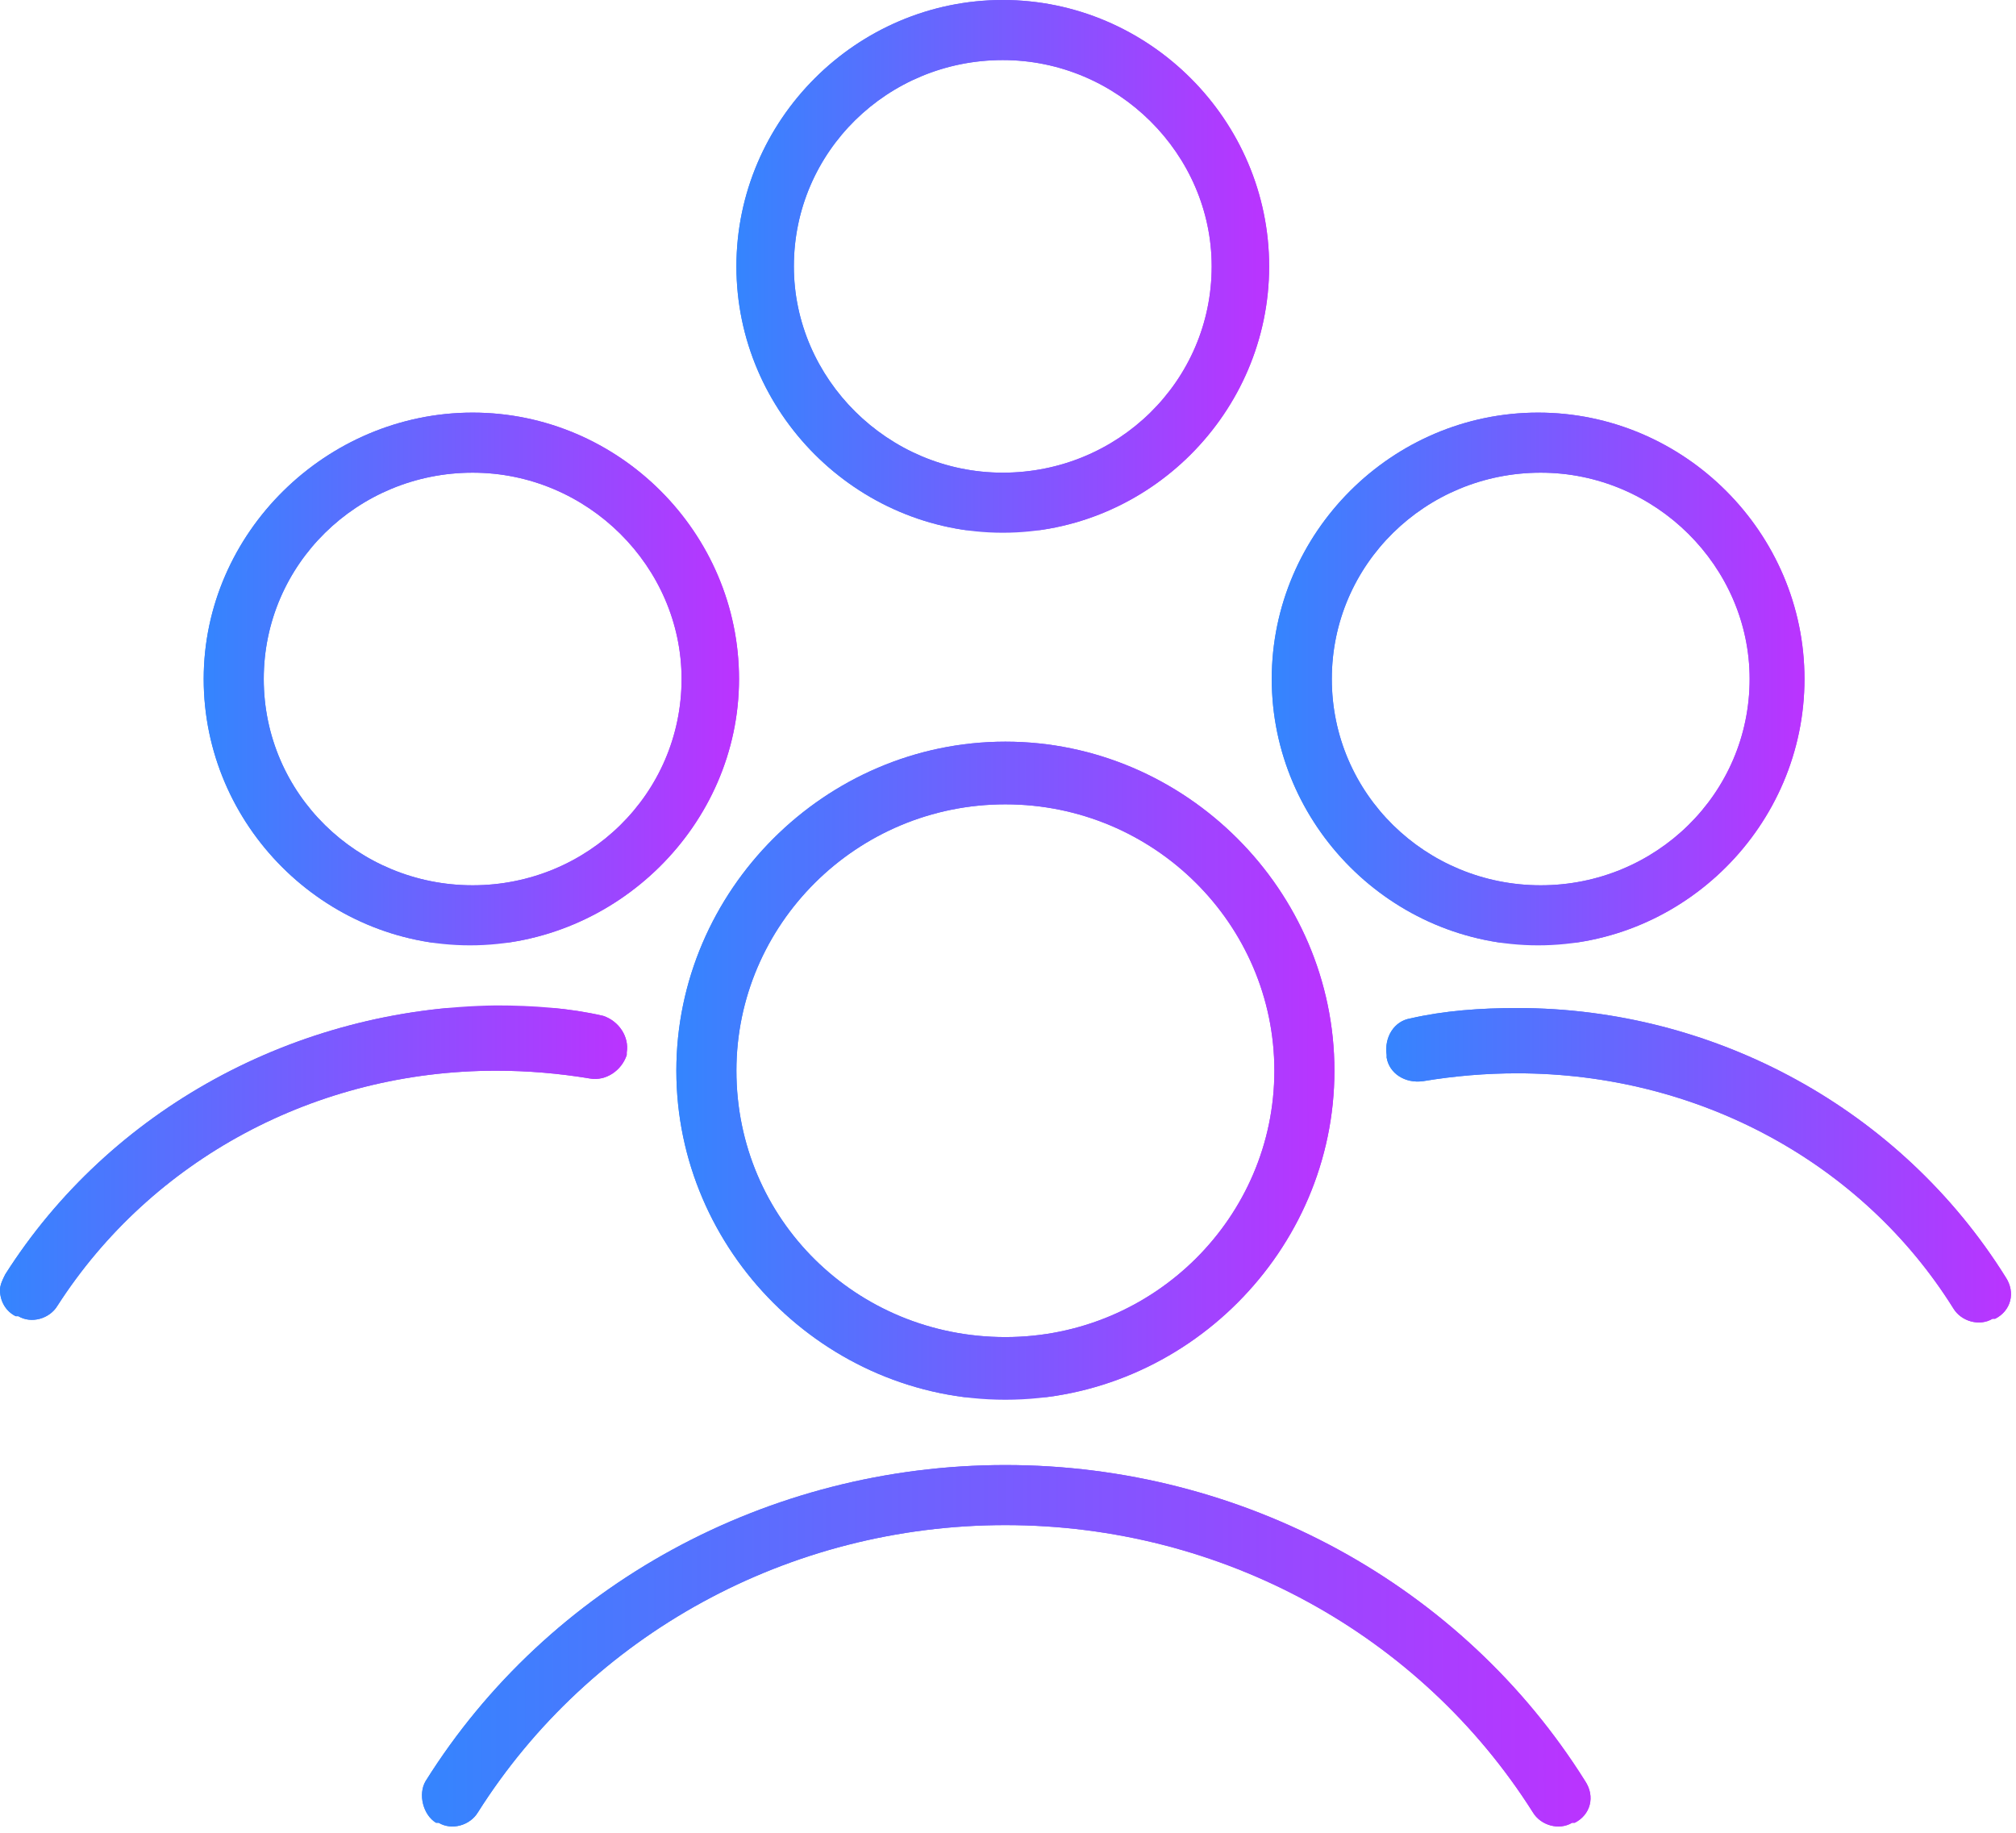 <?xml version="1.0" encoding="utf-8"?>
<!-- Generator: Adobe Illustrator 27.8.0, SVG Export Plug-In . SVG Version: 6.00 Build 0)  -->
<svg version="1.0" id="Layer_1" xmlns="http://www.w3.org/2000/svg" xmlns:xlink="http://www.w3.org/1999/xlink" x="0px" y="0px"
	 viewBox="0 0 77.2 70.2" style="enable-background:new 0 0 77.2 70.2;" xml:space="preserve">
<style type="text/css">
	
		.st0{clip-path:url(#SVGID_00000123428419537030902720000003748413236927468968_);fill:url(#SVGID_00000106115167894219681210000010152387086363077022_);}
	
		.st1{clip-path:url(#SVGID_00000168816042706265973620000001252720781751480244_);fill:url(#SVGID_00000030487124735610310110000006021425837542315151_);}
	
		.st2{clip-path:url(#SVGID_00000066508797190097267880000006367933710237402292_);fill:url(#SVGID_00000089546938546364312270000009157448376105043850_);}
	
		.st3{clip-path:url(#SVGID_00000116934612999042261510000010702859504700781703_);fill:url(#SVGID_00000114780108868245507160000001499559316042041477_);}
	
		.st4{clip-path:url(#SVGID_00000021077877324952685420000014603611422965779361_);fill:url(#SVGID_00000065768330937374984260000008306489144011875476_);}
	
		.st5{clip-path:url(#SVGID_00000024691705999301056130000010859626767125879986_);fill:url(#SVGID_00000098199031795237393470000007447690119232863377_);}
	
		.st6{clip-path:url(#SVGID_00000147925765336092330540000008822897229064784779_);fill:url(#SVGID_00000092434508855277243400000005278253996371726212_);}
</style>
<g>
	<g>
		<defs>
			<path id="SVGID_1_" d="M10.1,26c0-4.4,3.6-7.9,8-7.9c4.4,0,8,3.6,8,7.9c0,4.4-3.6,7.9-8,7.9C13.7,33.9,10.1,30.4,10.1,26 M7.8,26
				c0,5.6,4.6,10.2,10.2,10.2S28.3,31.6,28.3,26c0-5.6-4.6-10.2-10.2-10.2S7.8,20.4,7.8,26"/>
		</defs>
		
			<linearGradient id="SVGID_00000098922267615790326620000002903114505364122045_" gradientUnits="userSpaceOnUse" x1="7.82" y1="26.003" x2="28.273" y2="26.003">
			<stop  offset="0" style="stop-color:#3485FE"/>
			<stop  offset="1" style="stop-color:#BB33FF"/>
		</linearGradient>
		<use xlink:href="#SVGID_1_"  style="overflow:visible;fill:url(#SVGID_00000098922267615790326620000002903114505364122045_);"/>
		<clipPath id="SVGID_00000179621158401582734650000005795549467822134206_">
			<use xlink:href="#SVGID_1_"  style="overflow:visible;"/>
		</clipPath>
		
			<linearGradient id="SVGID_00000075884641579265705800000005032429189994637235_" gradientUnits="userSpaceOnUse" x1="7.82" y1="26.003" x2="28.273" y2="26.003">
			<stop  offset="0" style="stop-color:#3485FE"/>
			<stop  offset="1" style="stop-color:#BB33FF"/>
		</linearGradient>
		
			<rect x="7.8" y="15.8" style="clip-path:url(#SVGID_00000179621158401582734650000005795549467822134206_);fill:url(#SVGID_00000075884641579265705800000005032429189994637235_);" width="20.5" height="20.3"/>
	</g>
	<g>
		<defs>
			<path id="SVGID_00000051351862453099377470000006708015278783985575_" d="M51,26c0-4.4,3.6-7.9,8-7.9c4.4,0,8,3.6,8,7.9
				c0,4.4-3.6,7.9-8,7.9C54.6,33.9,51,30.4,51,26 M48.7,26c0,5.6,4.6,10.2,10.2,10.2c5.6,0,10.2-4.6,10.2-10.2
				c0-5.6-4.6-10.2-10.2-10.2C53.3,15.8,48.7,20.4,48.7,26"/>
		</defs>
		
			<linearGradient id="SVGID_00000125596905419912348670000017428137263521356422_" gradientUnits="userSpaceOnUse" x1="48.727" y1="26.003" x2="69.179" y2="26.003">
			<stop  offset="0" style="stop-color:#3485FE"/>
			<stop  offset="1" style="stop-color:#BB33FF"/>
		</linearGradient>
		
			<use xlink:href="#SVGID_00000051351862453099377470000006708015278783985575_"  style="overflow:visible;fill:url(#SVGID_00000125596905419912348670000017428137263521356422_);"/>
		<clipPath id="SVGID_00000091694999656672401020000005634478598165312395_">
			<use xlink:href="#SVGID_00000051351862453099377470000006708015278783985575_"  style="overflow:visible;"/>
		</clipPath>
		
			<linearGradient id="SVGID_00000152224050303613407320000002707417941967810712_" gradientUnits="userSpaceOnUse" x1="48.727" y1="26.003" x2="69.179" y2="26.003">
			<stop  offset="0" style="stop-color:#3485FE"/>
			<stop  offset="1" style="stop-color:#BB33FF"/>
		</linearGradient>
		
			<rect x="48.7" y="15.8" style="clip-path:url(#SVGID_00000091694999656672401020000005634478598165312395_);fill:url(#SVGID_00000152224050303613407320000002707417941967810712_);" width="20.5" height="20.3"/>
	</g>
	<g>
		<defs>
			<path id="SVGID_00000057147409780903600970000013197067797374559633_" d="M30.4,10.2c0-4.4,3.6-7.9,8-7.9c4.4,0,8,3.6,8,7.9
				c0,4.4-3.6,7.9-8,7.9C34,18.1,30.4,14.5,30.4,10.2 M38.4,0c-5.6,0-10.2,4.6-10.2,10.2c0,5.6,4.6,10.2,10.2,10.2
				c5.6,0,10.2-4.6,10.2-10.2C48.6,4.6,44,0,38.4,0z"/>
		</defs>
		
			<linearGradient id="SVGID_00000092441734895392907460000007356989840936005017_" gradientUnits="userSpaceOnUse" x1="28.153" y1="10.174" x2="48.606" y2="10.174">
			<stop  offset="0" style="stop-color:#3485FE"/>
			<stop  offset="1" style="stop-color:#BB33FF"/>
		</linearGradient>
		
			<use xlink:href="#SVGID_00000057147409780903600970000013197067797374559633_"  style="overflow:visible;fill:url(#SVGID_00000092441734895392907460000007356989840936005017_);"/>
		<clipPath id="SVGID_00000160152069850947364870000011161919498909899426_">
			<use xlink:href="#SVGID_00000057147409780903600970000013197067797374559633_"  style="overflow:visible;"/>
		</clipPath>
		
			<linearGradient id="SVGID_00000083084817490066131160000016915393615956486288_" gradientUnits="userSpaceOnUse" x1="28.153" y1="10.174" x2="48.606" y2="10.174">
			<stop  offset="0" style="stop-color:#3485FE"/>
			<stop  offset="1" style="stop-color:#BB33FF"/>
		</linearGradient>
		
			<rect x="28.2" style="clip-path:url(#SVGID_00000160152069850947364870000011161919498909899426_);fill:url(#SVGID_00000083084817490066131160000016915393615956486288_);" width="20.5" height="20.3"/>
	</g>
	<g>
		<defs>
			<path id="SVGID_00000038373746317764864110000012817517980776887477_" d="M16.3,68.2c-0.3,0.5-0.1,1.3,0.4,1.6l0.1,0h0
				c0.5,0.3,1.2,0.1,1.5-0.4c4.3-6.8,11.9-11,20.2-11s15.9,4.2,20.2,11c0.3,0.5,1,0.7,1.5,0.4l0.1,0c0.6-0.3,0.8-1,0.4-1.6
				C56,60.7,47.6,56.1,38.5,56.1S21,60.7,16.3,68.2"/>
		</defs>
		
			<linearGradient id="SVGID_00000067225294045467066730000006589802572597483703_" gradientUnits="userSpaceOnUse" x1="16.139" y1="63.041" x2="60.873" y2="63.041">
			<stop  offset="0" style="stop-color:#3485FE"/>
			<stop  offset="1" style="stop-color:#BB33FF"/>
		</linearGradient>
		
			<use xlink:href="#SVGID_00000038373746317764864110000012817517980776887477_"  style="overflow:visible;fill:url(#SVGID_00000067225294045467066730000006589802572597483703_);"/>
		<clipPath id="SVGID_00000099648170212194488280000006063239664030209693_">
			<use xlink:href="#SVGID_00000038373746317764864110000012817517980776887477_"  style="overflow:visible;"/>
		</clipPath>
		
			<linearGradient id="SVGID_00000116194133742088649600000003613775255707089596_" gradientUnits="userSpaceOnUse" x1="15.965" y1="63.12" x2="61.046" y2="63.12">
			<stop  offset="0" style="stop-color:#3485FE"/>
			<stop  offset="1" style="stop-color:#BB33FF"/>
		</linearGradient>
		
			<rect x="16" y="56.1" style="clip-path:url(#SVGID_00000099648170212194488280000006063239664030209693_);fill:url(#SVGID_00000116194133742088649600000003613775255707089596_);" width="45.1" height="14.1"/>
	</g>
	<g>
		<defs>
			<path id="SVGID_00000167382424842288574140000007000124710041816754_" d="M28.2,41c0-5.6,4.6-10.2,10.3-10.2S48.8,35.4,48.8,41
				c0,5.6-4.6,10.2-10.3,10.2S28.2,46.7,28.2,41 M25.9,41c0,6.9,5.7,12.6,12.6,12.6S51.1,47.9,51.1,41s-5.7-12.6-12.6-12.6
				S25.9,34.1,25.9,41"/>
		</defs>
		
			<linearGradient id="SVGID_00000134956368121667124030000015348763668335197072_" gradientUnits="userSpaceOnUse" x1="25.867" y1="41.002" x2="51.133" y2="41.002">
			<stop  offset="0" style="stop-color:#3485FE"/>
			<stop  offset="1" style="stop-color:#BB33FF"/>
		</linearGradient>
		
			<use xlink:href="#SVGID_00000167382424842288574140000007000124710041816754_"  style="overflow:visible;fill:url(#SVGID_00000134956368121667124030000015348763668335197072_);"/>
		<clipPath id="SVGID_00000147934807023889140470000010960719294154009509_">
			<use xlink:href="#SVGID_00000167382424842288574140000007000124710041816754_"  style="overflow:visible;"/>
		</clipPath>
		
			<linearGradient id="SVGID_00000063630867722220550820000015948508481985021871_" gradientUnits="userSpaceOnUse" x1="25.867" y1="41.002" x2="51.133" y2="41.002">
			<stop  offset="0" style="stop-color:#3485FE"/>
			<stop  offset="1" style="stop-color:#BB33FF"/>
		</linearGradient>
		
			<rect x="25.9" y="28.4" style="clip-path:url(#SVGID_00000147934807023889140470000010960719294154009509_);fill:url(#SVGID_00000063630867722220550820000015948508481985021871_);" width="25.3" height="25.1"/>
	</g>
	<g>
		<defs>
			<path id="SVGID_00000176725269733378002070000002843350315351970459_" d="M0.2,48.8C0.1,49,0,49.2,0,49.4v0c0,0.4,0.2,0.8,0.6,1
				l0.1,0c0.5,0.3,1.2,0.1,1.5-0.4c3.6-5.6,9.9-9,16.8-9c1.2,0,2.4,0.1,3.6,0.3c0.6,0.1,1.2-0.3,1.4-0.9c0,0,0,0,0-0.1
				c0.1-0.6-0.3-1.2-0.9-1.4c-1.3-0.3-2.7-0.4-4.1-0.4v0C11.3,38.6,4.2,42.5,0.2,48.8"/>
		</defs>
		
			<linearGradient id="SVGID_00000103229145823252794890000007286836593766845339_" gradientUnits="userSpaceOnUse" x1="0" y1="44.627" x2="23.991" y2="44.627">
			<stop  offset="0" style="stop-color:#3485FE"/>
			<stop  offset="1" style="stop-color:#BB33FF"/>
		</linearGradient>
		
			<use xlink:href="#SVGID_00000176725269733378002070000002843350315351970459_"  style="overflow:visible;fill:url(#SVGID_00000103229145823252794890000007286836593766845339_);"/>
		<clipPath id="SVGID_00000112613355187230794640000009267424491215759770_">
			<use xlink:href="#SVGID_00000176725269733378002070000002843350315351970459_"  style="overflow:visible;"/>
		</clipPath>
		
			<linearGradient id="SVGID_00000124155296241850286700000006712867637164507026_" gradientUnits="userSpaceOnUse" x1="0" y1="44.706" x2="24.098" y2="44.706">
			<stop  offset="0" style="stop-color:#3485FE"/>
			<stop  offset="1" style="stop-color:#BB33FF"/>
		</linearGradient>
		
			<rect y="38.6" style="clip-path:url(#SVGID_00000112613355187230794640000009267424491215759770_);fill:url(#SVGID_00000124155296241850286700000006712867637164507026_);" width="24.1" height="12.1"/>
	</g>
	<g>
		<defs>
			<path id="SVGID_00000002346650829739608240000018445558642041313675_" d="M58.1,38.6c-1.4,0-2.8,0.1-4.1,0.4
				c-0.6,0.1-1,0.7-0.9,1.4c0,0,0,0,0,0.1c0.1,0.6,0.7,1,1.4,0.9c1.2-0.2,2.4-0.3,3.6-0.3c6.9,0,13.2,3.4,16.7,9
				c0.3,0.5,1,0.7,1.5,0.4l0.1,0c0.6-0.3,0.8-1,0.4-1.6C72.8,42.5,65.7,38.6,58.1,38.6L58.1,38.6z"/>
		</defs>
		
			<linearGradient id="SVGID_00000145762656123111988420000010414024768418232748_" gradientUnits="userSpaceOnUse" x1="53.007" y1="44.602" x2="77" y2="44.602">
			<stop  offset="0" style="stop-color:#3485FE"/>
			<stop  offset="1" style="stop-color:#BB33FF"/>
		</linearGradient>
		
			<use xlink:href="#SVGID_00000002346650829739608240000018445558642041313675_"  style="overflow:visible;fill:url(#SVGID_00000145762656123111988420000010414024768418232748_);"/>
		<clipPath id="SVGID_00000107568521686861704080000004835065981001098680_">
			<use xlink:href="#SVGID_00000002346650829739608240000018445558642041313675_"  style="overflow:visible;"/>
		</clipPath>
		
			<linearGradient id="SVGID_00000088107918186445606110000008730775114933084851_" gradientUnits="userSpaceOnUse" x1="52.901" y1="44.681" x2="77.18" y2="44.681">
			<stop  offset="0" style="stop-color:#3485FE"/>
			<stop  offset="1" style="stop-color:#BB33FF"/>
		</linearGradient>
		
			<rect x="52.9" y="38.6" style="clip-path:url(#SVGID_00000107568521686861704080000004835065981001098680_);fill:url(#SVGID_00000088107918186445606110000008730775114933084851_);" width="24.3" height="12.1"/>
	</g>
</g>
</svg>
